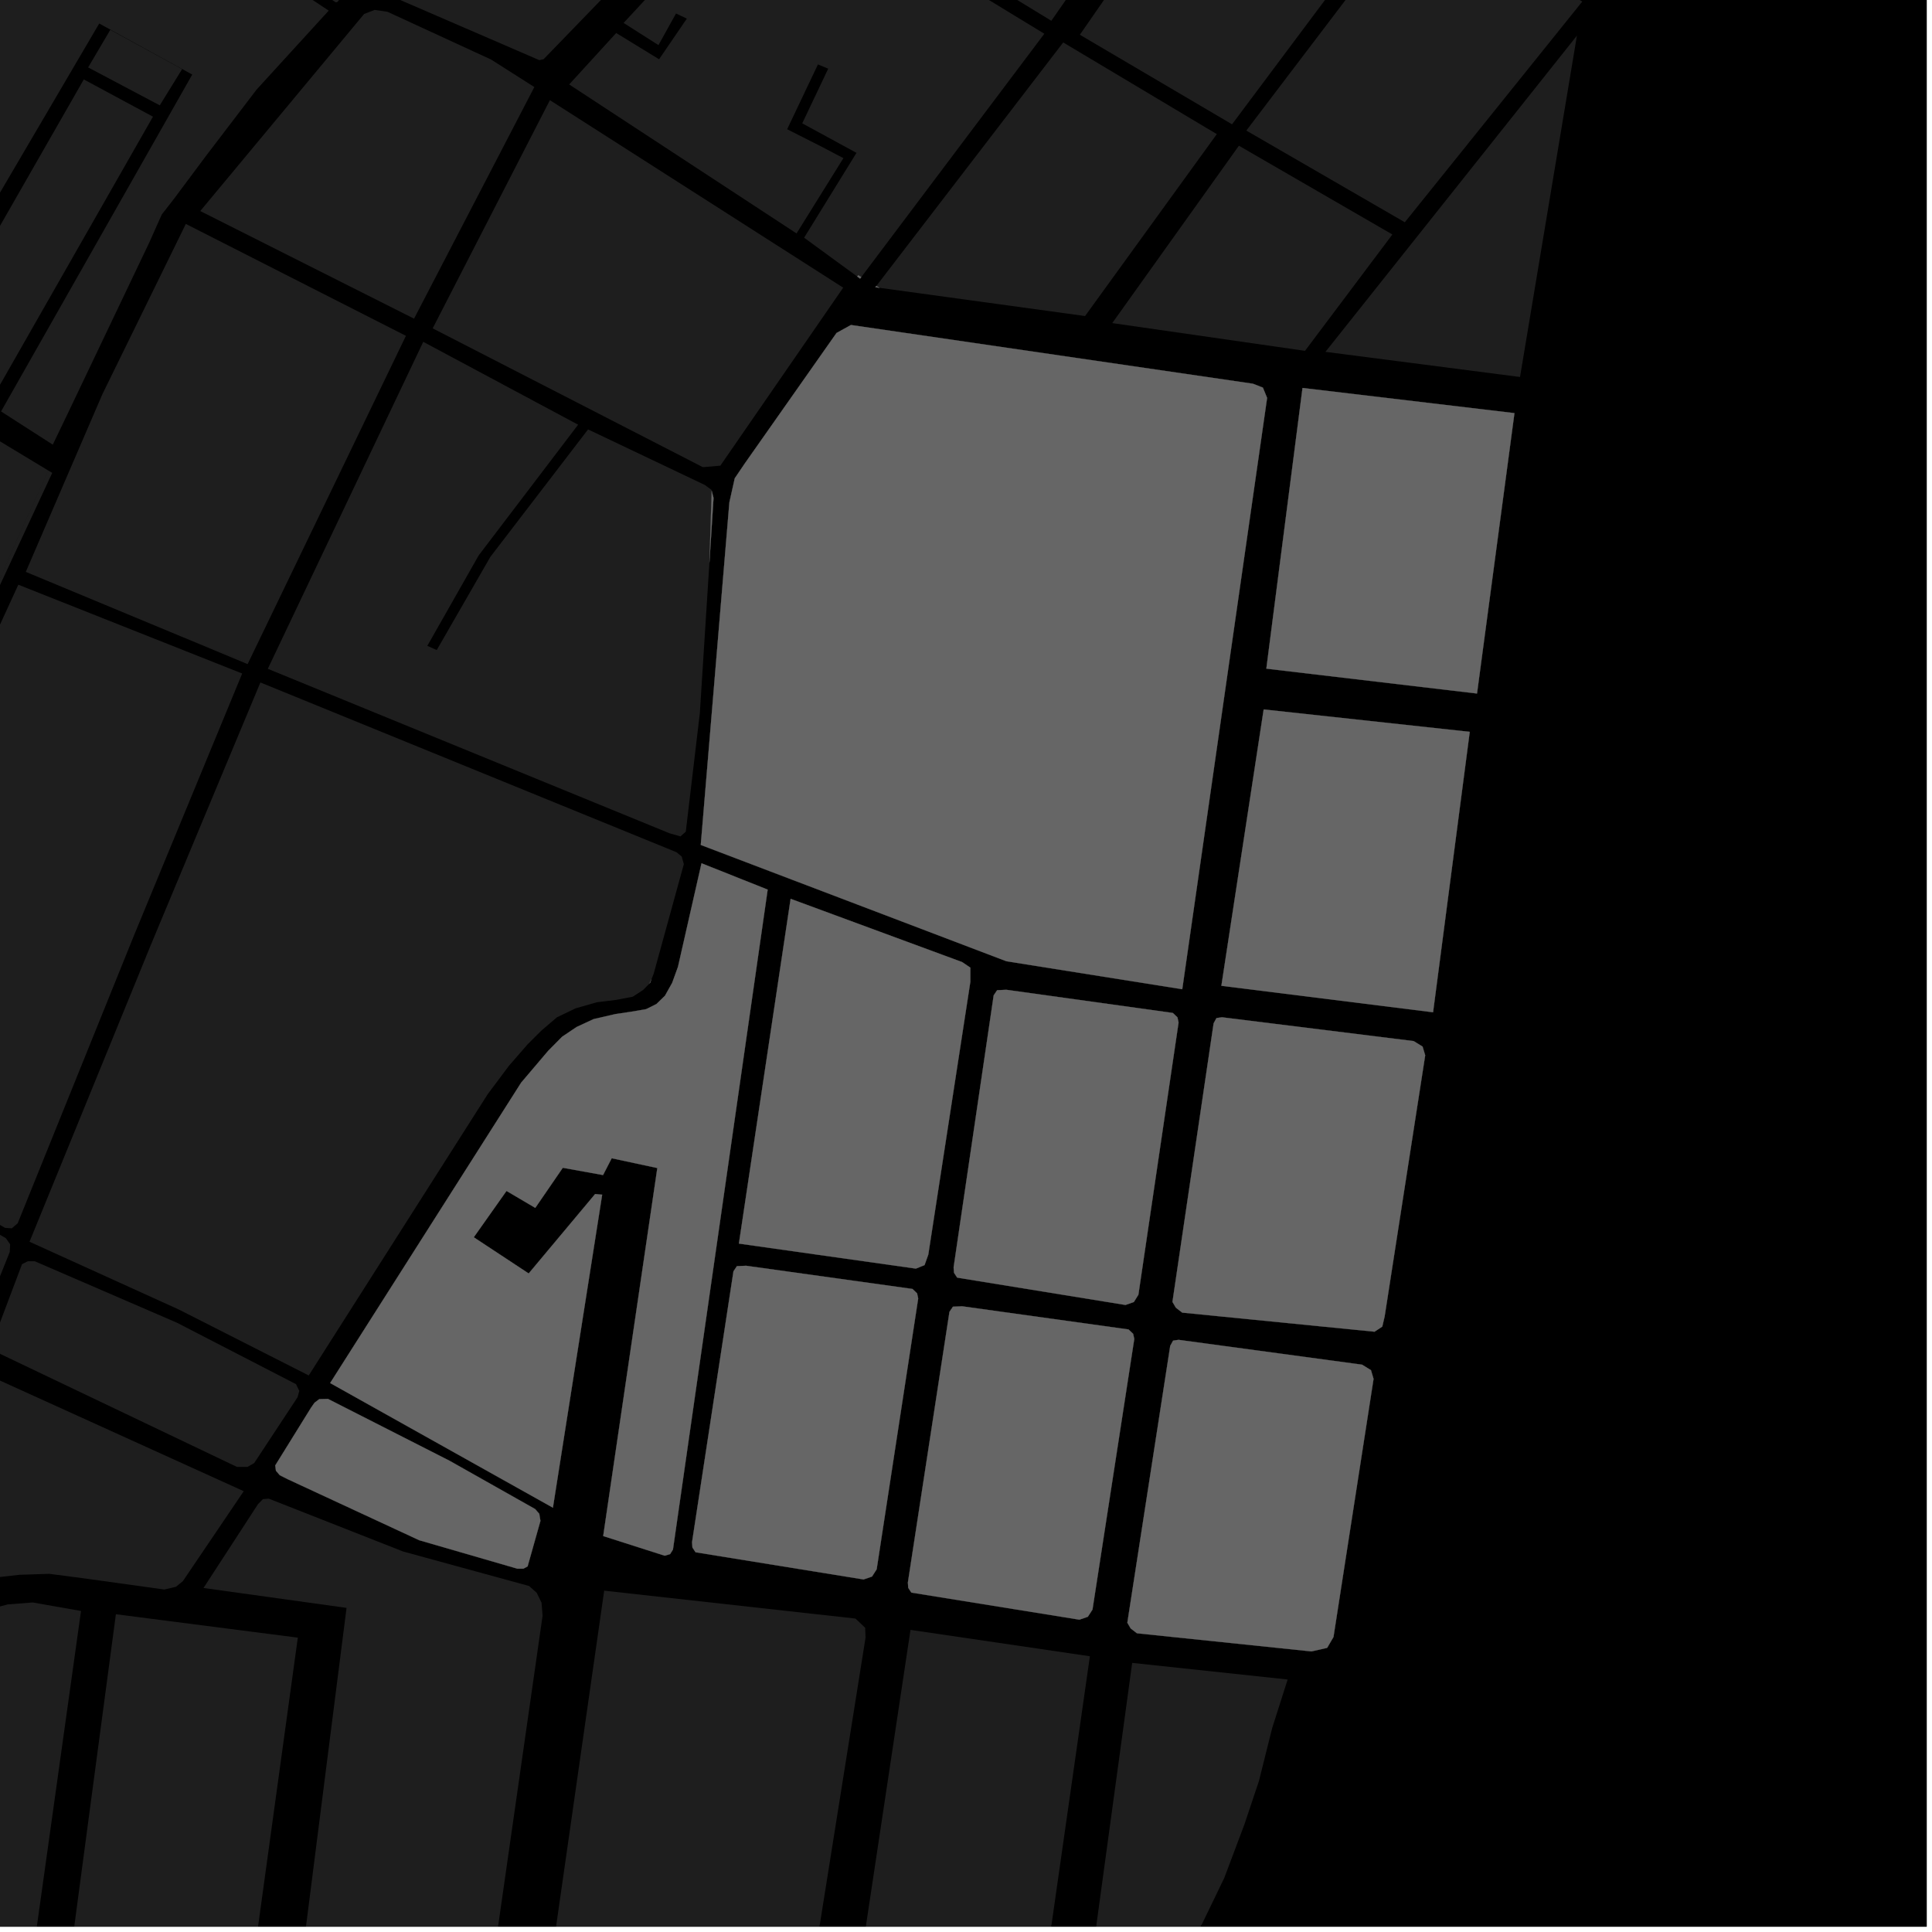 <?xml version="1.0" encoding="UTF-8"?>
<svg xmlns="http://www.w3.org/2000/svg" xmlns:xlink="http://www.w3.org/1999/xlink" width="361pt" height="361pt" viewBox="0 0 361 361" version="1.1">
<defs>
<clipPath id="clip1">
  <path d="M 96 297 L 162 297 L 162 360 L 96 360 Z M 96 297 "/>
</clipPath>
<clipPath id="clip2">
  <path d="M 0 299 L 16 299 L 16 360 L 0 360 Z M 0 299 "/>
</clipPath>
<clipPath id="clip3">
  <path d="M 38 280 L 102 280 L 102 360 L 38 360 Z M 38 280 "/>
</clipPath>
<clipPath id="clip4">
  <path d="M 8 301 L 56 301 L 56 360 L 8 360 Z M 8 301 "/>
</clipPath>
<clipPath id="clip5">
  <path d="M 154 304 L 204 304 L 204 360 L 154 360 Z M 154 304 "/>
</clipPath>
<clipPath id="clip6">
  <path d="M 201 310 L 241 310 L 241 360 L 201 360 Z M 201 310 "/>
</clipPath>
</defs>
<g id="surface798">
<path style="fill-rule:nonzero;fill:rgb(0%,0%,0%);fill-opacity:1;stroke-width:0.03;stroke-linecap:square;stroke-linejoin:miter;stroke:rgb(0%,0%,0%);stroke-opacity:1;stroke-miterlimit:10;" d="M 0 178 L 360 178 L 360 -182 L 0 -182 Z M 0 178 " transform="matrix(1,0,0,1,0,182)"/>
<path style=" stroke:none;fill-rule:nonzero;fill:rgb(39.999%,39.999%,39.999%);fill-opacity:0.3;" d="M -14.184 66.992 L 15.66 14.84 L 28.582 21.801 L -1.309 74.195 Z M -14.184 66.992 "/>
<path style=" stroke:none;fill-rule:nonzero;fill:rgb(39.999%,39.999%,39.999%);fill-opacity:0.3;" d="M 16.469 12.598 L 20.605 5.574 L 34.027 12.922 L 29.855 19.684 Z M 16.469 12.598 "/>
<path style=" stroke:none;fill-rule:nonzero;fill:rgb(39.999%,39.999%,39.999%);fill-opacity:0.3;" d="M -31.688 56.625 L -8.32 -13.543 L -5.078 -19.031 L -8.43 -20.574 L -10.191 -16.957 L -16.285 -21.16 L -21.055 -36.988 L -19.527 -40.234 L -12.891 -43.164 L -3.117 -44.004 L 6.059 -37.004 L 28.801 -22.238 L 29.348 -21.254 L 28.621 -19.68 L 61.422 1.984 L 47.953 16.73 L 38.465 29.164 L 32.52 37.137 L 30.914 39.203 L 30.449 39.719 L 30.371 39.898 L 30.223 40.09 L 27.902 45.301 L 12.723 77.133 L 9.863 83.086 L 0.195 76.879 L 35.922 13.93 L 18.539 4.391 L -17.434 65.711 Z M -31.688 56.625 "/>
<path style=" stroke:none;fill-rule:nonzero;fill:rgb(39.999%,39.999%,39.999%);fill-opacity:0.3;" d="M -104.523 1.121 L -45.406 50.938 L -47.953 54.207 L -49.031 57.16 L -49.738 60.789 L -49.422 64.594 L -47.965 67.012 L -45.805 68.277 L -43.773 68.762 L -41.109 68.523 L -38.457 67.824 L -36.035 66.734 L -33.773 65.004 L -32.121 63.066 L 9.012 87.91 L 2.57 102.168 L 0.898 106.07 L -4.117 117.219 L -13.383 138.066 L -40.352 195.992 L -100.027 123.348 L -98.863 84.668 L -96.992 77.945 L -95.129 73.703 L -92.613 70.734 L -122.402 38.199 L -124.566 27.559 Z M -104.523 1.121 "/>
<path style=" stroke:none;fill-rule:nonzero;fill:rgb(39.999%,39.999%,39.999%);fill-opacity:0.3;" d="M 46.398 123.824 L 46.27 124.09 L 33.93 118.961 Z M 46.398 123.824 "/>
<path style=" stroke:none;fill-rule:nonzero;fill:rgb(39.999%,39.999%,39.999%);fill-opacity:0.3;" d="M 1.418 106.273 L -13.383 138.066 L -4.117 117.219 L 0.898 106.07 Z M 1.418 106.273 "/>
<g clip-path="url(#clip1)" clip-rule="nonzero">
<path style=" stroke:none;fill-rule:nonzero;fill:rgb(39.999%,39.999%,39.999%);fill-opacity:0.3;" d="M 112.895 297.219 L 159.848 302.434 L 161.66 304.152 L 161.73 306 L 145.09 410.398 L 135.113 411.797 L 122.777 412.609 L 108.555 412.109 L 96.711 410.191 Z M 112.895 297.219 "/>
</g>
<g clip-path="url(#clip2)" clip-rule="nonzero">
<path style=" stroke:none;fill-rule:nonzero;fill:rgb(39.999%,39.999%,39.999%);fill-opacity:0.3;" d="M -23.203 306.191 L 1.453 299.789 L 6.113 299.426 L 15.137 301.016 L 1.617 397.605 L -52.719 388.414 Z M -23.203 306.191 "/>
</g>
<path style=" stroke:none;fill-rule:nonzero;fill:rgb(39.999%,39.999%,39.999%);fill-opacity:0.3;" d="M -2.543 256.809 L 45.543 278.633 L 34.176 295.434 L 32.891 296.488 L 30.707 297.008 L 15.805 294.934 L 9.207 294.074 L 3.676 294.254 L -3.902 295.098 L -11.926 296.945 L -20.48 300.098 Z M -2.543 256.809 "/>
<path style=" stroke:none;fill-rule:nonzero;fill:rgb(39.999%,39.999%,39.999%);fill-opacity:0.3;" d="M -38.887 210.605 L -37.848 210.004 L -36.148 210.109 L 1.094 231.355 L 1.895 232.508 L 1.82 233.938 L -4.52 249.754 L -5.605 250.766 L -7.039 250.707 L -47.879 232.02 L -49.117 230.477 L -49.184 228.191 Z M -38.887 210.605 "/>
<g clip-path="url(#clip3)" clip-rule="nonzero">
<path style=" stroke:none;fill-rule:nonzero;fill:rgb(39.999%,39.999%,39.999%);fill-opacity:0.3;" d="M 48.207 281.055 L 49.133 280.113 L 50.234 280.031 L 75.309 289.898 L 98.859 296.348 L 100.289 297.625 L 101.188 299.457 L 101.383 301.91 L 86.375 406.668 L 85.184 407.871 L 83.359 408.199 L 53.16 404.645 L 52.238 403.449 L 51.797 402.207 L 64.754 300.438 L 38.027 296.719 Z M 48.207 281.055 "/>
</g>
<g clip-path="url(#clip4)" clip-rule="nonzero">
<path style=" stroke:none;fill-rule:nonzero;fill:rgb(39.999%,39.999%,39.999%);fill-opacity:0.3;" d="M 21.656 301.625 L 55.648 306 L 42.301 402.984 L 8.746 398.402 Z M 21.656 301.625 "/>
</g>
<path style=" stroke:none;fill-rule:nonzero;fill:rgb(39.999%,39.999%,39.999%);fill-opacity:0.3;" d="M 58.629 262.211 L 58.797 262.086 L 58.125 263.027 Z M 58.629 262.211 "/>
<path style=" stroke:none;fill-rule:nonzero;fill:rgb(39.999%,39.999%,39.999%);fill-opacity:0.3;" d="M 53.797 276.41 L 52.371 275.75 L 52.266 275.629 Z M 53.797 276.41 "/>
<path style=" stroke:none;fill-rule:nonzero;fill:rgb(39.999%,39.999%,39.999%);fill-opacity:0.3;" d="M 4.117 236.207 L 5.195 235.672 L 6.504 235.672 L 33.066 247.156 L 55.309 258.633 L 55.926 259.891 L 55.605 261.07 L 47.504 273.367 L 46.238 274.102 L 44.277 274.098 L 0.109 253.016 L -1.082 252.156 L -1.145 250.16 Z M 4.117 236.207 "/>
<path style=" stroke:none;fill-rule:nonzero;fill:rgb(39.999%,39.999%,39.999%);fill-opacity:0.3;" d="M 3.422 109.254 L 45.254 125.848 L 25.012 174.852 L 3.309 228.57 L 2.203 229.52 L 0.93 229.426 L -40.605 205.234 Z M 3.422 109.254 "/>
<path style=" stroke:none;fill-rule:nonzero;fill:rgb(39.999%,39.999%,39.999%);fill-opacity:0.3;" d="M 48.656 127.52 L 126.398 159.234 L 127.383 160.047 L 127.777 161.465 L 122.141 181.949 L 121.734 182.973 L 121.371 183.762 L 120.16 184.988 L 118.23 186.238 L 115.129 186.832 L 111.531 187.273 L 107.543 188.414 L 104.059 190.09 L 101.172 192.559 L 98.594 195.125 L 95.105 199.137 L 91.137 204.441 L 57.688 257.008 L 33.414 244.688 L 5.516 232.023 L 28.211 176.496 Z M 48.656 127.52 "/>
<g clip-path="url(#clip5)" clip-rule="nonzero">
<path style=" stroke:none;fill-rule:nonzero;fill:rgb(39.999%,39.999%,39.999%);fill-opacity:0.3;" d="M 170.129 304.547 L 203.648 309.477 L 191.625 393.602 L 185.176 396.602 L 175.035 400.266 L 164.398 403.918 L 154.727 406.855 Z M 170.129 304.547 "/>
</g>
<g clip-path="url(#clip6)" clip-rule="nonzero">
<path style=" stroke:none;fill-rule:nonzero;fill:rgb(39.999%,39.999%,39.999%);fill-opacity:0.3;" d="M 211.551 310.715 L 240.602 313.82 L 237.719 322.863 L 235.234 332.797 L 232.531 340.871 L 228.758 350.902 L 224.594 359.52 L 219.898 367.547 L 213.758 374.754 L 204.391 384.285 L 202.992 384.59 L 201.645 383.273 Z M 211.551 310.715 "/>
</g>
<path style=" stroke:none;fill-rule:nonzero;fill:rgb(39.999%,39.999%,39.999%);fill-opacity:0.3;" d="M 30.914 39.203 L 30.371 39.898 L 30.449 39.719 Z M 30.914 39.203 "/>
<path style=" stroke:none;fill-rule:nonzero;fill:rgb(39.999%,39.999%,39.999%);fill-opacity:0.3;" d="M 34.723 41.84 L 75.848 62.75 L 46.398 123.824 L 33.93 118.961 L 4.82 106.859 L 19.121 73.68 Z M 34.723 41.84 "/>
<path style=" stroke:none;fill-rule:nonzero;fill:rgb(39.999%,39.999%,39.999%);fill-opacity:0.3;" d="M 79.086 63.871 L 108.023 79.355 L 89.453 103.766 L 79.848 120.676 L 81.605 121.465 L 91.621 104.062 L 109.883 80.238 L 131.676 90.605 L 132.938 91.52 L 132.984 91.695 L 132.559 105.078 L 130.766 133.258 L 128.141 155.402 L 127.145 156.285 L 125.086 155.695 L 50.039 124.969 Z M 79.086 63.871 "/>
<path style=" stroke:none;fill-rule:nonzero;fill:rgb(39.999%,39.999%,39.999%);fill-opacity:0.3;" d="M 70.008 1.848 L 72.402 2.203 L 91.762 11.125 L 99.844 16.266 L 77.367 59.543 L 37.418 39.434 L 68.039 2.609 Z M 70.008 1.848 "/>
<path style=" stroke:none;fill-rule:nonzero;fill:rgb(39.999%,39.999%,39.999%);fill-opacity:0.3;" d="M 62.84 0.422 L 62.688 0.414 L 47.398 -10.336 L 31.562 -19.949 L 32.859 -23.16 L 8.371 -38.953 L 9.543 -40.957 L 13.48 -42.48 L 17.258 -43.473 L 25.625 -47.383 L 27 -48.816 L 25.875 -58.238 L 24.453 -59.688 L 22.754 -62.523 L 20.746 -64.59 L 19.41 -66.059 L 17.047 -68.336 L 14.684 -71.086 L 12.789 -73.215 L 10.113 -75.977 L 4.801 -80.148 L 4.195 -80.914 L 0.965 -83.957 L -2.125 -87.262 L -4.148 -91.008 L -1.145 -99.102 L 9.844 -122.059 L 26.566 -118.844 L 52.043 -111.523 L 48.117 -104.211 L 49.301 -103.746 L 50.48 -103.277 L 54.344 -110.766 L 56.883 -110.047 L 72.105 -105.629 L 62.168 -82.816 L 63.27 -82.469 L 64.375 -82.121 L 74.633 -104.688 L 78.246 -104.039 L 81.812 -103.109 L 84.574 -101.977 L 86.688 -101.777 L 88.906 -100.574 L 90.375 -99.457 L 91.82 -97.164 L 86.348 -80.449 L 87.484 -80.07 L 88.621 -79.688 L 93.34 -91.414 L 93.832 -92.332 L 94.602 -94.215 L 94.871 -97.223 L 93.777 -99.879 L 93.195 -100.582 L 92.527 -101.234 L 90.625 -102.945 L 123.797 -143.762 L 124.652 -143.594 L 131.172 -141.371 L 134.84 -139.441 L 139.121 -139.246 L 142.383 -139.051 L 154.656 -139.836 L 155.344 -139.008 L 150.773 -105.832 L 144.043 -60.883 L 141.906 -46.637 L 141.258 -43.766 L 133.785 -22.25 L 133.316 -21.789 L 120.723 -25.91 L 120.363 -25.023 L 120.004 -24.141 L 132.008 -20.363 L 101.57 11.066 L 100.773 11.238 L 72.832 -0.844 L 71.82 -1.34 L 67.695 -3.176 L 65.809 -2.91 L 63.055 0.355 Z M 62.84 0.422 "/>
<path style=" stroke:none;fill-rule:nonzero;fill:rgb(39.999%,39.999%,39.999%);fill-opacity:0.3;" d="M 102.75 18.715 L 157.555 53.75 L 134.598 87.012 L 131.336 87.293 L 80.848 61.355 Z M 102.75 18.715 "/>
<path style=" stroke:none;fill-rule:nonzero;fill:rgb(39.999%,39.999%,39.999%);fill-opacity:0.3;" d="M 160.184 51.676 L 158.551 50.48 L 160.359 51.43 Z M 160.184 51.676 "/>
<path style=" stroke:none;fill-rule:nonzero;fill:rgb(39.999%,39.999%,39.999%);fill-opacity:0.3;" d="M 9.012 87.91 L 9.758 88.359 L 1.418 106.273 L 0.898 106.07 L 2.57 102.168 Z M 9.012 87.91 "/>
<path style=" stroke:none;fill-rule:nonzero;fill:rgb(39.999%,39.999%,39.999%);fill-opacity:0.3;" d="M 132.984 91.695 L 133.324 93.043 L 132.559 105.078 Z M 132.984 91.695 "/>
<path style=" stroke:none;fill-rule:nonzero;fill:rgb(39.999%,39.999%,39.999%);fill-opacity:0.3;" d="M 236.121 132.562 L 274.625 136.746 L 267.773 189.145 L 228.219 184.199 Z M 236.121 132.562 "/>
<path style=" stroke:none;fill-rule:nonzero;fill:rgb(39.999%,39.999%,39.999%);fill-opacity:0.3;" d="M 160.938 51.77 L 160.715 52.062 L 160.184 51.676 L 160.359 51.43 Z M 160.938 51.77 "/>
<path style=" stroke:none;fill-rule:nonzero;fill:rgb(39.999%,39.999%,39.999%);fill-opacity:0.3;" d="M 164.332 53.777 L 163.559 53.668 L 163.746 53.43 Z M 164.332 53.777 "/>
<path style=" stroke:none;fill-rule:nonzero;fill:rgb(39.999%,39.999%,39.999%);fill-opacity:0.3;" d="M 243.379 72.492 L 282.98 77.195 L 275.984 129.586 L 236.621 124.938 Z M 243.379 72.492 "/>
<path style=" stroke:none;fill-rule:nonzero;fill:rgb(39.999%,39.999%,39.999%);fill-opacity:0.3;" d="M 156.309 62.215 L 159 60.727 L 234.105 71.699 L 235.973 72.426 L 236.762 74.355 L 223.836 164.438 L 220.906 184.84 L 188.043 179.609 L 130.941 157.879 L 136.289 93.871 L 137.293 89.371 L 139.113 86.68 Z M 156.309 62.215 "/>
<path style=" stroke:none;fill-rule:nonzero;fill:rgb(39.999%,39.999%,39.999%);fill-opacity:0.3;" d="M 58.797 262.086 L 59.656 261.434 L 61.277 261.391 L 84 272.949 L 99.988 281.969 L 100.762 282.855 L 100.98 284.18 L 98.582 292.684 L 97.789 293.117 L 96.691 293.117 L 78.34 287.797 L 53.797 276.41 L 52.266 275.629 L 51.562 274.816 L 51.43 273.824 L 58.125 263.027 Z M 58.797 262.086 "/>
<path style=" stroke:none;fill-rule:nonzero;fill:rgb(39.999%,39.999%,39.999%);fill-opacity:0.3;" d="M 121.734 182.973 L 121.457 183.676 L 121.371 183.762 Z M 121.734 182.973 "/>
<path style=" stroke:none;fill-rule:nonzero;fill:rgb(39.999%,39.999%,39.999%);fill-opacity:0.3;" d="M 147.73 167.949 L 179.773 179.766 L 181.312 180.809 L 181.309 183.469 L 173.453 234.422 L 172.754 236.387 L 171.133 237.043 L 138.066 232.367 Z M 147.73 167.949 "/>
<path style=" stroke:none;fill-rule:nonzero;fill:rgb(39.999%,39.999%,39.999%);fill-opacity:0.3;" d="M 188.043 184.945 L 219.148 189.273 L 220.008 190.09 L 220.219 191.059 L 212.711 241.922 L 211.863 243.285 L 210.297 243.836 L 178.852 238.727 L 178.262 237.824 L 178.184 236.824 L 185.672 185.984 L 186.316 185.023 Z M 188.043 184.945 "/>
<path style=" stroke:none;fill-rule:nonzero;fill:rgb(39.999%,39.999%,39.999%);fill-opacity:0.3;" d="M 139.422 236.512 L 170.5 240.844 L 171.355 241.656 L 171.566 242.621 L 163.805 293.234 L 162.938 294.582 L 161.363 295.125 L 129.965 290.043 L 129.383 289.152 L 129.312 288.16 L 137.051 237.547 L 137.695 236.586 Z M 139.422 236.512 "/>
<path style=" stroke:none;fill-rule:nonzero;fill:rgb(39.999%,39.999%,39.999%);fill-opacity:0.3;" d="M 218.66 251.477 L 219.195 250.504 L 220.219 250.352 L 254.508 254.996 L 256.172 256.023 L 256.652 257.652 L 249.164 305.883 L 247.98 307.906 L 245.047 308.57 L 212.441 305.18 L 211.27 304.277 L 210.648 303.211 Z M 218.66 251.477 "/>
<path style=" stroke:none;fill-rule:nonzero;fill:rgb(39.999%,39.999%,39.999%);fill-opacity:0.3;" d="M 226.77 191.207 L 227.301 190.23 L 228.328 190.082 L 264.145 194.531 L 265.812 195.559 L 266.301 197.191 L 258.727 245.961 L 258.285 247.875 L 256.836 248.832 L 220.906 245.266 L 219.715 244.348 L 219.078 243.262 Z M 226.77 191.207 "/>
<path style=" stroke:none;fill-rule:nonzero;fill:rgb(39.999%,39.999%,39.999%);fill-opacity:0.3;" d="M 179.785 244.086 L 210.875 248.414 L 211.73 249.227 L 211.941 250.191 L 204.133 300.758 L 203.262 302.098 L 201.684 302.641 L 170.285 297.578 L 169.707 296.688 L 169.641 295.699 L 177.41 245.121 L 178.059 244.16 Z M 179.785 244.086 "/>
<path style=" stroke:none;fill-rule:nonzero;fill:rgb(39.999%,39.999%,39.999%);fill-opacity:0.3;" d="M 131.082 161.305 L 143.441 166.227 L 125.742 289.539 L 125.211 290.387 L 124.203 290.688 L 112.711 287.016 L 122.824 218.25 L 114.297 216.422 L 112.68 219.562 L 105.16 218.203 L 100.016 225.695 L 94.641 222.527 L 91.582 226.859 L 88.523 231.188 L 98.785 237.953 L 111.203 223.109 L 112.516 223.234 L 103.312 281.715 L 61.691 258.426 L 97.383 202.293 L 102.418 196.363 L 105.035 193.715 L 107.742 191.895 L 110.91 190.422 L 115.012 189.477 L 117.973 189.039 L 120.727 188.566 L 122.652 187.609 L 124.254 186.051 L 125.594 183.66 L 126.684 180.656 Z M 131.082 161.305 "/>
<path style=" stroke:none;fill-rule:nonzero;fill:rgb(39.999%,39.999%,39.999%);fill-opacity:0.3;" d="M 145.668 -23.82 L 195.137 6.305 L 160.938 51.77 L 160.359 51.43 L 158.551 50.48 L 150.254 44.414 L 160.035 28.562 L 149.902 23.047 L 154.754 12.832 L 153.793 12.434 L 152.836 12.039 L 147.082 24.148 L 153.742 27.523 L 156.031 28.734 L 157.598 29.543 L 148.836 43.617 L 106.352 15.781 L 115.137 6.168 L 123.152 11.074 L 128.336 3.48 L 127.328 3 L 126.316 2.52 L 123.035 8.43 L 116.523 4.285 L 139.57 -20.566 Z M 145.668 -23.82 "/>
<path style=" stroke:none;fill-rule:nonzero;fill:rgb(39.999%,39.999%,39.999%);fill-opacity:0.3;" d="M 234.242 -40.336 L 263.672 -21.527 L 230.211 23.227 L 201.773 6.496 Z M 234.242 -40.336 "/>
<path style=" stroke:none;fill-rule:nonzero;fill:rgb(39.999%,39.999%,39.999%);fill-opacity:0.3;" d="M 231.492 27.227 L 260.168 43.812 L 243.844 65.555 L 207.828 60.371 Z M 231.492 27.227 "/>
<path style=" stroke:none;fill-rule:nonzero;fill:rgb(39.999%,39.999%,39.999%);fill-opacity:0.3;" d="M 210.559 -57.512 L 229.273 -43.324 L 196.445 3.883 L 150.223 -24.312 L 160.965 -30.043 L 179.723 -39.156 L 193.562 -46.742 L 203.508 -52.559 Z M 210.559 -57.512 "/>
<path style=" stroke:none;fill-rule:nonzero;fill:rgb(39.999%,39.999%,39.999%);fill-opacity:0.3;" d="M 198.664 7.93 L 227.363 25.062 L 202.75 59.051 L 164.332 53.777 L 163.746 53.43 Z M 198.664 7.93 "/>
<path style=" stroke:none;fill-rule:nonzero;fill:rgb(39.999%,39.999%,39.999%);fill-opacity:0.3;" d="M 266.309 -19.605 L 295.301 0.07 L 295.289 0.133 L 295.215 0.836 L 262.496 41.531 L 232.879 24.398 Z M 266.309 -19.605 "/>
<path style=" stroke:none;fill-rule:nonzero;fill:rgb(39.999%,39.999%,39.999%);fill-opacity:0.3;" d="M 294.512 7.5 L 284.02 70.441 L 247.664 65.742 L 294.594 6.734 Z M 294.512 7.5 "/>
<path style=" stroke:none;fill-rule:nonzero;fill:rgb(39.999%,39.999%,39.999%);fill-opacity:0.3;" d="M 295.301 0.07 L 295.641 0.305 L 295.215 0.836 L 295.289 0.133 Z M 295.301 0.07 "/>
<path style=" stroke:none;fill-rule:nonzero;fill:rgb(39.999%,39.999%,39.999%);fill-opacity:0.3;" d="M 294.652 6.66 L 294.512 7.5 L 294.594 6.734 Z M 294.652 6.66 "/>
<path style="fill-rule:nonzero;fill:rgb(39.999%,39.999%,39.999%);fill-opacity:1;stroke-width:0.03;stroke-linecap:square;stroke-linejoin:miter;stroke:rgb(39.999%,39.999%,39.999%);stroke-opacity:1;stroke-miterlimit:3.239;" d="M 206.984 104.695 L 207.324 106.043 L 206.559 118.078 Z M 206.984 104.695 " transform="matrix(1,0,0,1,-74,-13)"/>
<path style="fill-rule:nonzero;fill:rgb(39.999%,39.999%,39.999%);fill-opacity:1;stroke-width:0.03;stroke-linecap:square;stroke-linejoin:miter;stroke:rgb(39.999%,39.999%,39.999%);stroke-opacity:1;stroke-miterlimit:3.239;" d="M 310.121 145.562 L 348.625 149.746 L 341.773 202.145 L 302.219 197.199 Z M 310.121 145.562 " transform="matrix(1,0,0,1,-74,-13)"/>
<path style="fill-rule:nonzero;fill:rgb(39.999%,39.999%,39.999%);fill-opacity:1;stroke-width:0.03;stroke-linecap:square;stroke-linejoin:miter;stroke:rgb(39.999%,39.999%,39.999%);stroke-opacity:1;stroke-miterlimit:3.239;" d="M 234.938 64.77 L 234.715 65.062 L 234.184 64.676 L 234.359 64.43 Z M 234.938 64.77 " transform="matrix(1,0,0,1,-74,-13)"/>
<path style="fill-rule:nonzero;fill:rgb(39.999%,39.999%,39.999%);fill-opacity:1;stroke-width:0.03;stroke-linecap:square;stroke-linejoin:miter;stroke:rgb(39.999%,39.999%,39.999%);stroke-opacity:1;stroke-miterlimit:3.239;" d="M 238.332 66.777 L 237.559 66.668 L 237.746 66.43 Z M 238.332 66.777 " transform="matrix(1,0,0,1,-74,-13)"/>
<path style="fill-rule:nonzero;fill:rgb(39.999%,39.999%,39.999%);fill-opacity:1;stroke-width:0.03;stroke-linecap:square;stroke-linejoin:miter;stroke:rgb(39.999%,39.999%,39.999%);stroke-opacity:1;stroke-miterlimit:3.239;" d="M 317.379 85.492 L 356.98 90.195 L 349.984 142.586 L 310.621 137.938 Z M 317.379 85.492 " transform="matrix(1,0,0,1,-74,-13)"/>
<path style="fill-rule:nonzero;fill:rgb(39.999%,39.999%,39.999%);fill-opacity:1;stroke-width:0.03;stroke-linecap:square;stroke-linejoin:miter;stroke:rgb(39.999%,39.999%,39.999%);stroke-opacity:1;stroke-miterlimit:3.239;" d="M 230.309 75.215 L 233 73.727 L 308.105 84.699 L 309.973 85.426 L 310.762 87.355 L 297.836 177.438 L 294.906 197.84 L 262.043 192.609 L 204.941 170.879 L 210.289 106.871 L 211.293 102.371 L 213.113 99.68 Z M 230.309 75.215 " transform="matrix(1,0,0,1,-74,-13)"/>
<path style="fill-rule:nonzero;fill:rgb(39.999%,39.999%,39.999%);fill-opacity:1;stroke-width:0.03;stroke-linecap:square;stroke-linejoin:miter;stroke:rgb(39.999%,39.999%,39.999%);stroke-opacity:1;stroke-miterlimit:3.239;" d="M 132.797 275.086 L 133.656 274.434 L 135.277 274.391 L 158 285.949 L 173.988 294.969 L 174.762 295.855 L 174.98 297.18 L 172.582 305.684 L 171.789 306.117 L 170.691 306.117 L 152.34 300.797 L 127.797 289.41 L 126.266 288.629 L 125.562 287.816 L 125.43 286.824 L 132.125 276.027 Z M 132.797 275.086 " transform="matrix(1,0,0,1,-74,-13)"/>
<path style="fill-rule:nonzero;fill:rgb(39.999%,39.999%,39.999%);fill-opacity:1;stroke-width:0.03;stroke-linecap:square;stroke-linejoin:miter;stroke:rgb(39.999%,39.999%,39.999%);stroke-opacity:1;stroke-miterlimit:3.239;" d="M 195.734 195.973 L 195.457 196.676 L 195.371 196.762 Z M 195.734 195.973 " transform="matrix(1,0,0,1,-74,-13)"/>
<path style="fill-rule:nonzero;fill:rgb(39.999%,39.999%,39.999%);fill-opacity:1;stroke-width:0.03;stroke-linecap:square;stroke-linejoin:miter;stroke:rgb(39.999%,39.999%,39.999%);stroke-opacity:1;stroke-miterlimit:3.239;" d="M 221.73 180.949 L 253.773 192.766 L 255.312 193.809 L 255.309 196.469 L 247.453 247.422 L 246.754 249.387 L 245.133 250.043 L 212.066 245.367 Z M 221.73 180.949 " transform="matrix(1,0,0,1,-74,-13)"/>
<path style="fill-rule:nonzero;fill:rgb(39.999%,39.999%,39.999%);fill-opacity:1;stroke-width:0.03;stroke-linecap:square;stroke-linejoin:miter;stroke:rgb(39.999%,39.999%,39.999%);stroke-opacity:1;stroke-miterlimit:3.239;" d="M 262.043 197.945 L 293.148 202.273 L 294.008 203.09 L 294.219 204.059 L 286.711 254.922 L 285.863 256.285 L 284.297 256.836 L 252.852 251.727 L 252.262 250.824 L 252.184 249.824 L 259.672 198.984 L 260.316 198.023 Z M 262.043 197.945 " transform="matrix(1,0,0,1,-74,-13)"/>
<path style="fill-rule:nonzero;fill:rgb(39.999%,39.999%,39.999%);fill-opacity:1;stroke-width:0.03;stroke-linecap:square;stroke-linejoin:miter;stroke:rgb(39.999%,39.999%,39.999%);stroke-opacity:1;stroke-miterlimit:3.239;" d="M 213.422 249.512 L 244.5 253.844 L 245.355 254.656 L 245.566 255.621 L 237.805 306.234 L 236.938 307.582 L 235.363 308.125 L 203.965 303.043 L 203.383 302.152 L 203.312 301.16 L 211.051 250.547 L 211.695 249.586 Z M 213.422 249.512 " transform="matrix(1,0,0,1,-74,-13)"/>
<path style="fill-rule:nonzero;fill:rgb(39.999%,39.999%,39.999%);fill-opacity:1;stroke-width:0.03;stroke-linecap:square;stroke-linejoin:miter;stroke:rgb(39.999%,39.999%,39.999%);stroke-opacity:1;stroke-miterlimit:3.239;" d="M 292.66 264.477 L 293.195 263.504 L 294.219 263.352 L 328.508 267.996 L 330.172 269.023 L 330.652 270.652 L 323.164 318.883 L 321.98 320.906 L 319.047 321.57 L 286.441 318.18 L 285.27 317.277 L 284.648 316.211 Z M 292.66 264.477 " transform="matrix(1,0,0,1,-74,-13)"/>
<path style="fill-rule:nonzero;fill:rgb(39.999%,39.999%,39.999%);fill-opacity:1;stroke-width:0.03;stroke-linecap:square;stroke-linejoin:miter;stroke:rgb(39.999%,39.999%,39.999%);stroke-opacity:1;stroke-miterlimit:3.239;" d="M 300.77 204.207 L 301.301 203.23 L 302.328 203.082 L 338.145 207.531 L 339.812 208.559 L 340.301 210.191 L 332.727 258.961 L 332.285 260.875 L 330.836 261.832 L 294.906 258.266 L 293.715 257.348 L 293.078 256.262 Z M 300.77 204.207 " transform="matrix(1,0,0,1,-74,-13)"/>
<path style="fill-rule:nonzero;fill:rgb(39.999%,39.999%,39.999%);fill-opacity:1;stroke-width:0.03;stroke-linecap:square;stroke-linejoin:miter;stroke:rgb(39.999%,39.999%,39.999%);stroke-opacity:1;stroke-miterlimit:3.239;" d="M 253.785 257.086 L 284.875 261.414 L 285.73 262.227 L 285.941 263.191 L 278.133 313.758 L 277.262 315.098 L 275.684 315.641 L 244.285 310.578 L 243.707 309.688 L 243.641 308.699 L 251.41 258.121 L 252.059 257.16 Z M 253.785 257.086 " transform="matrix(1,0,0,1,-74,-13)"/>
<path style="fill-rule:nonzero;fill:rgb(39.999%,39.999%,39.999%);fill-opacity:1;stroke-width:0.03;stroke-linecap:square;stroke-linejoin:miter;stroke:rgb(39.999%,39.999%,39.999%);stroke-opacity:1;stroke-miterlimit:3.239;" d="M 205.082 174.305 L 217.441 179.227 L 199.742 302.539 L 199.211 303.387 L 198.203 303.688 L 186.711 300.016 L 196.824 231.25 L 188.297 229.422 L 186.68 232.562 L 179.16 231.203 L 174.016 238.695 L 168.641 235.527 L 165.582 239.859 L 162.523 244.188 L 172.785 250.953 L 185.203 236.109 L 186.516 236.234 L 177.312 294.715 L 135.691 271.426 L 171.383 215.293 L 176.418 209.363 L 179.035 206.715 L 181.742 204.895 L 184.91 203.422 L 189.012 202.477 L 191.973 202.039 L 194.727 201.566 L 196.652 200.609 L 198.254 199.051 L 199.594 196.66 L 200.684 193.656 Z M 205.082 174.305 " transform="matrix(1,0,0,1,-74,-13)"/>
</g>
</svg>
